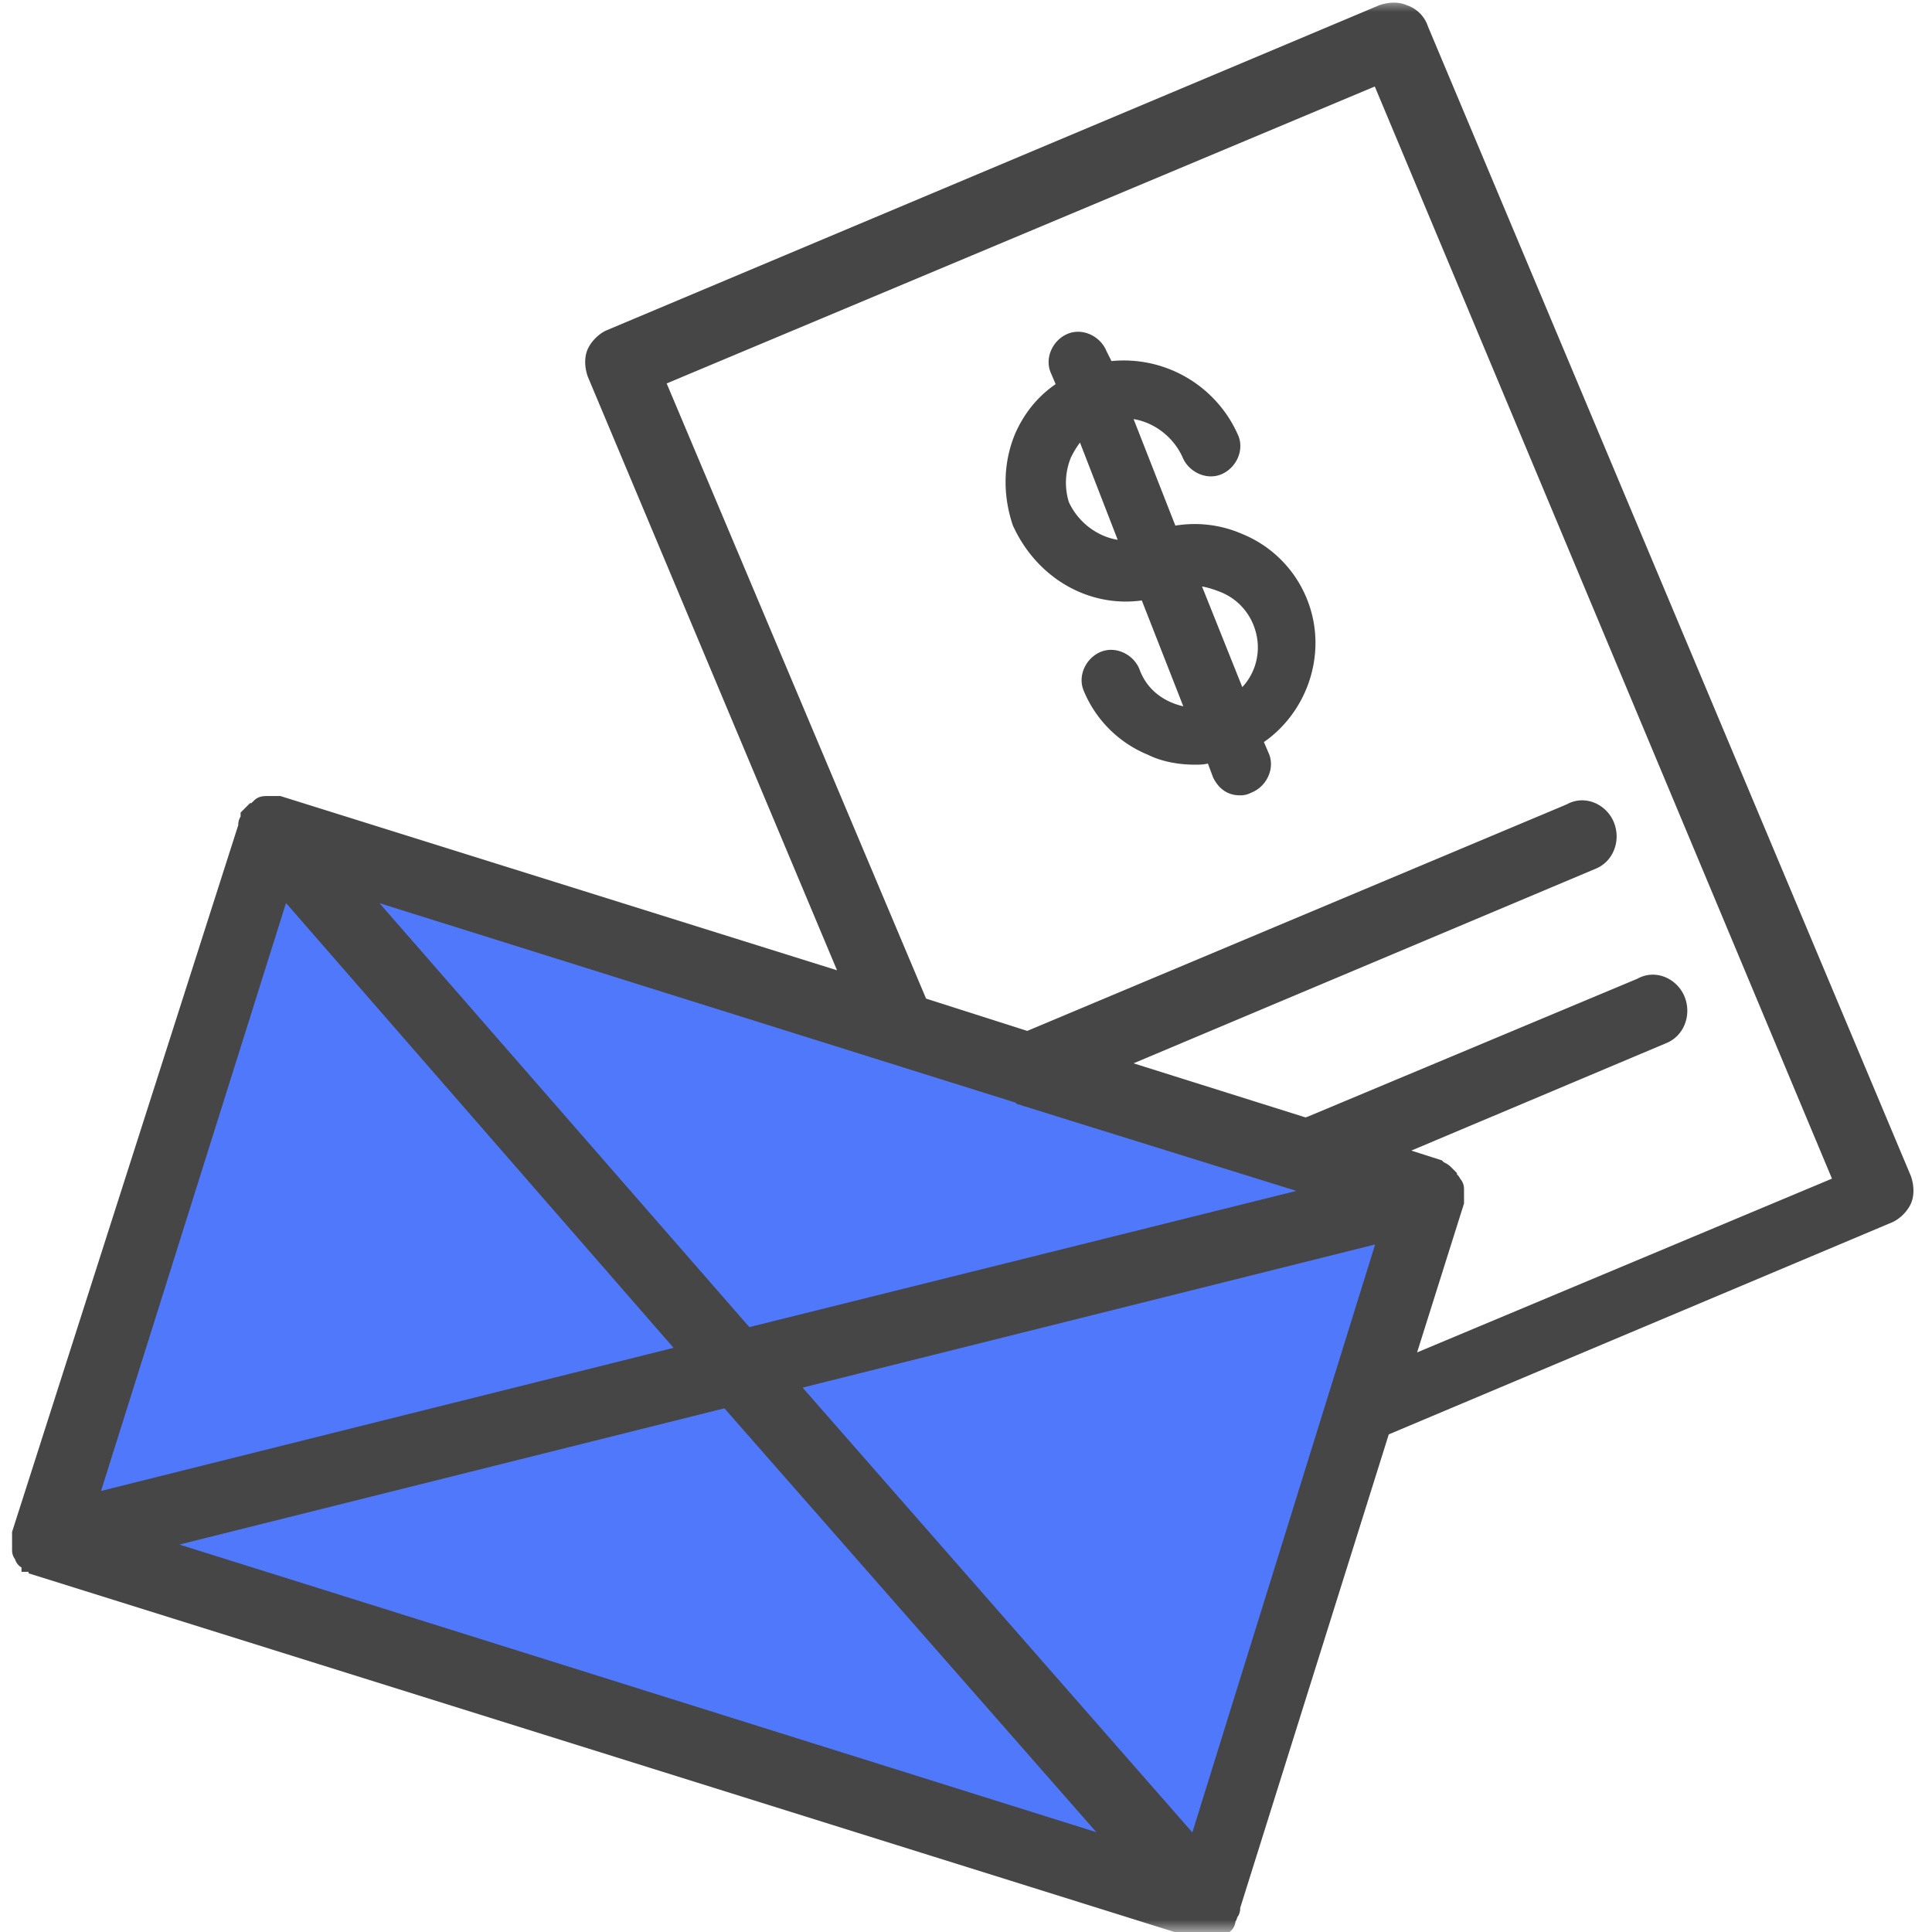 <svg xmlns="http://www.w3.org/2000/svg" xmlns:xlink="http://www.w3.org/1999/xlink" width="80" height="80" viewBox="0 0 80 80">
    <defs>
        <path id="a" d="M0 0h100v80H0z"/>
    </defs>
    <g fill="none" fill-rule="evenodd" transform="translate(-10)">
        <mask id="b" fill="#fff">
            <use xlink:href="#a"/>
        </mask>
        <g mask="url(#b)">
            <path fill="#5078FA" d="M21.943 33.901l48.25 15.678-9.648 29.692-48.25-15.678z"/>
            <path fill="#464646" fill-rule="nonzero" stroke="#464646" d="M11.39 64.585c.098 0 .098.098.195.098 0 0 .098 0 .098.097l48 15.025h.293c.097 0 .195 0 .292-.098h.195s.098 0 .098-.097c0 0 .098 0 .098-.098v-.097s.097-.098.097-.195c0-.098.098-.098.098-.196v-.097l6.244-19.903 21.073-8.878c.195-.097.39-.292.488-.487.097-.196.097-.488 0-.781l-20-47.61a.88.88 0 0 0-.586-.585c-.195-.098-.488-.098-.78 0l-32 13.463c-.195.098-.39.293-.488.488-.098.195-.098.488 0 .78l10.732 25.562-24-7.513h-.39-.098c-.098 0-.195 0-.195.098 0 0-.098 0-.098.098-.097 0-.097.097-.195.097l-.098.098v.097c0 .098-.097.098-.097.195v.098L11 63.512v.683c0 .098.098.098.098.195 0 .098.097.098.097.098.098 0 .195 0 .195.097zM21.634 36.39l17.17 19.708-25.365 6.341 8.195-26.049zm37.951 40.488L42.317 57.171l25.366-6.342-8.098 26.049zM40.171 57.756l16.78 19.122-41.366-12.976 24.586-6.146zM36.95 15.61L67.195 2.927l19.317 46.146-18.634 7.805 2.244-7.122v-.097-.196-.097-.098c0-.097 0-.097-.098-.195 0 0 0-.097-.097-.097 0-.098-.098-.098-.098-.196l-.097-.097c-.098-.098-.195-.098-.293-.195L67 47.708l11.805-4.976c.488-.195.683-.78.488-1.269-.195-.487-.78-.78-1.269-.487l-13.756 5.756c-.097 0-.097.097-.097.097l-8.683-2.731 20.39-8.586c.488-.195.683-.78.488-1.268-.195-.488-.78-.78-1.268-.488L52.56 43.22l-4.585-1.464L36.95 15.61zm15.22 29.56c.097 0 .097 0 .195.098l13.17 4.098-24.682 6.146L24.17 36.39l28 8.78z"/>
            <path fill="#464646" fill-rule="nonzero" stroke="#464646" stroke-width=".5" d="M57.439 24.585l1.951 4.976c-1.073-.098-2.049-.683-2.439-1.756-.195-.488-.78-.78-1.268-.585-.488.195-.78.78-.585 1.268a4.622 4.622 0 0 0 2.536 2.536c.586.293 1.268.39 1.854.39.195 0 .39 0 .683-.097l.292.78c.196.39.488.586.878.586.098 0 .196 0 .39-.098.489-.195.781-.78.586-1.268l-.293-.683c1.854-1.17 2.732-3.61 1.854-5.756a4.622 4.622 0 0 0-2.537-2.537 4.664 4.664 0 0 0-2.829-.292l-1.951-4.976c1.073 0 2.146.683 2.634 1.756.195.488.78.78 1.268.586.488-.195.78-.78.586-1.269a4.919 4.919 0 0 0-5.171-2.926l-.293-.586c-.195-.488-.78-.78-1.268-.585-.488.195-.78.78-.585 1.268l.292.683c-.78.488-1.365 1.17-1.756 2.049-.488 1.17-.488 2.439-.097 3.61.975 2.146 3.122 3.317 5.268 2.926zm3.22-.292a2.69 2.69 0 0 1 1.463 1.463c.488 1.17.098 2.44-.78 3.122L59.39 24c.39 0 .78.098 1.269.293zm-6.537-5.464c.195-.39.39-.683.683-.975l1.854 4.78c-1.074 0-2.147-.683-2.635-1.756a2.99 2.99 0 0 1 .098-2.049z"/>
        </g>
    </g>
</svg>
